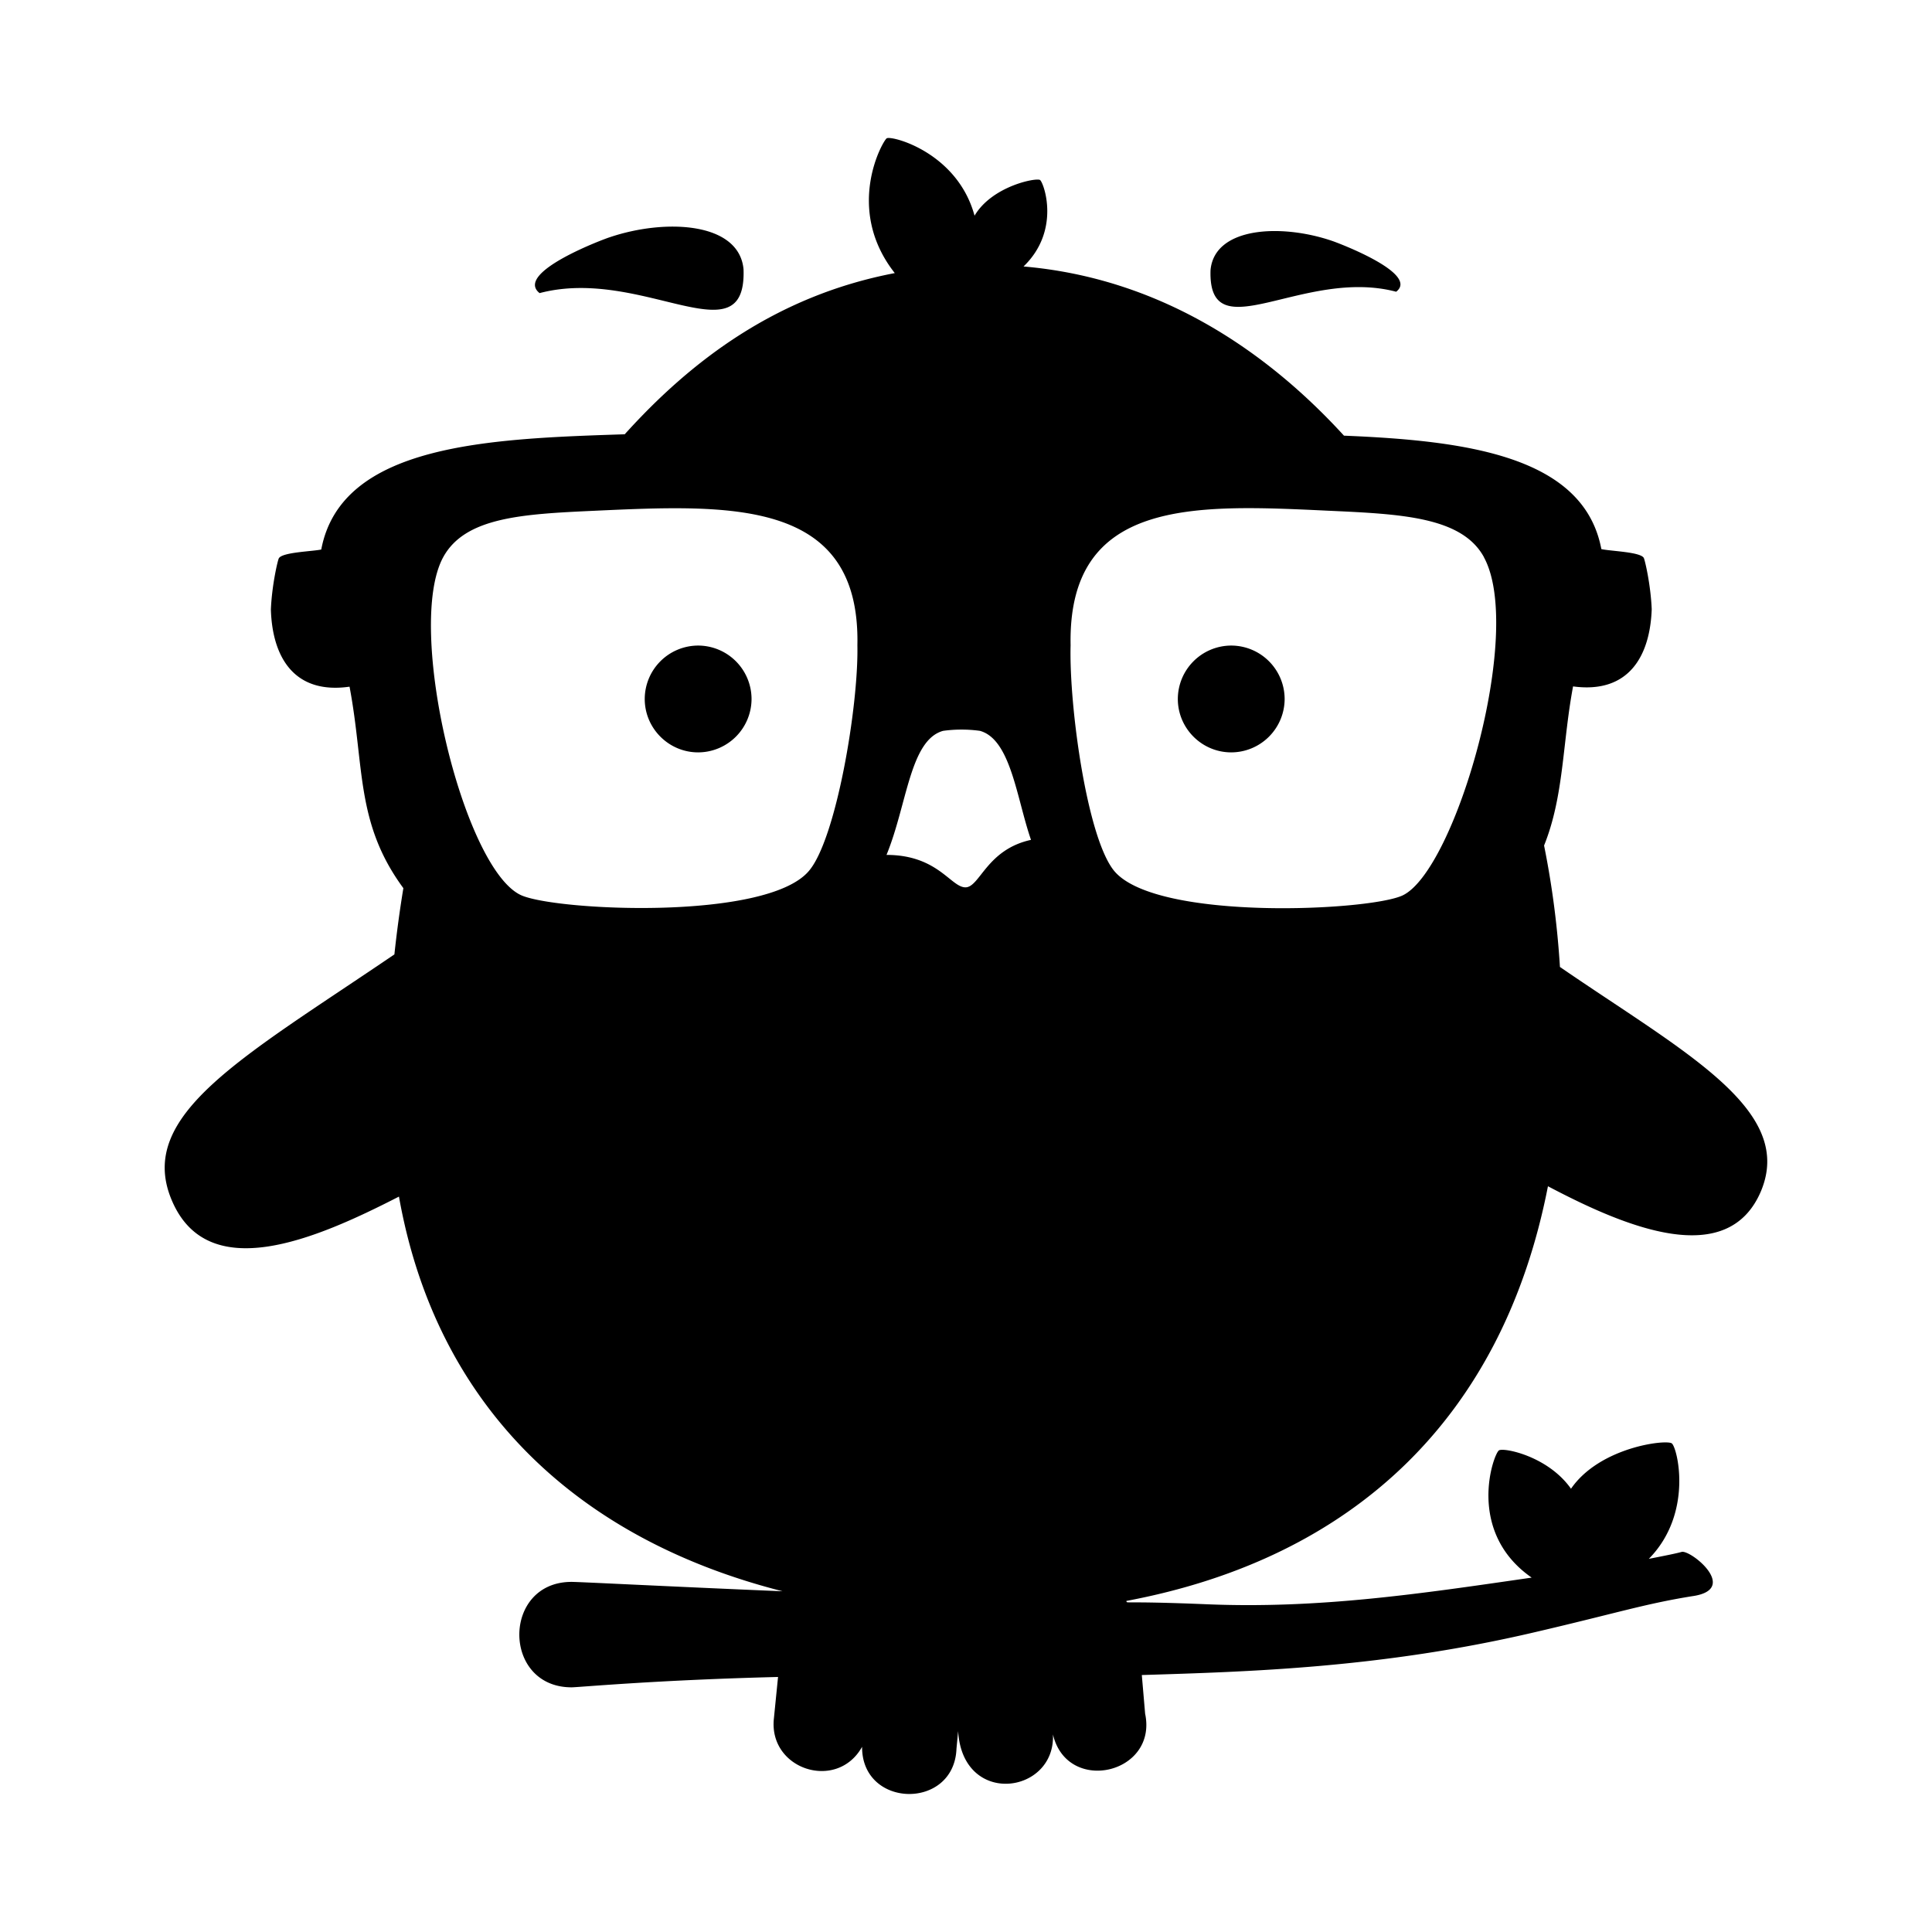 <svg aria-hidden="true" xmlns="http://www.w3.org/2000/svg" viewBox="0 0 14 14" height="1em" width="1em">
  <path d="M8.772 1.957c.029-.314.515-.338.885-.21.022.007.634.234.46.367-.675-.178-1.365.44-1.345-.157zm-4.862.167c.743-.196 1.5.484 1.478-.172-.031-.343-.566-.37-.972-.232-.025.007-.695.254-.506.404Zm5.012 2.554a.388.388 0 0 0-.387.387c0 .213.174.387.387.387a.388.388 0 0 0 .387-.387.388.388 0 0 0-.387-.387zm-3.863 0a.388.388 0 0 0-.387.387c0 .213.174.387.387.387a.388.388 0 0 0 .387-.387.388.388 0 0 0-.387-.387zm7.704 3.948c-.24.58-.985.266-1.546-.03-.326 1.672-1.405 2.695-3.055 3.005.008.022-.048-.002.58.024.814.034 1.544-.075 2.357-.193-.48-.334-.276-.898-.237-.922.034-.022.355.041.522.278.208-.302.687-.358.73-.329.04.027.16.506-.166.837.113-.022.198-.039.237-.05.063-.02.428.273.075.321-.346.056-.547.123-1.14.261-1.11.26-2.077.286-2.846.31l.024.28c.092.438-.566.588-.668.15.02.433-.655.528-.687-.024l-.012.128c-.017.446-.687.433-.684-.014-.182.326-.68.164-.639-.206l.03-.3c-.889.022-1.445.075-1.496.075-.505 0-.505-.764 0-.764.058 0 .67.032 1.529.068-1.478-.375-2.508-1.33-2.78-2.86-.604.31-1.39.649-1.649.02-.254-.614.52-1.03 1.616-1.775.017-.16.039-.322.065-.48-.348-.473-.28-.877-.39-1.46-.406.058-.56-.22-.57-.559.007-.176.05-.36.058-.372.027-.044.244-.049.307-.063.145-.767 1.224-.803 2.199-.835.476-.527 1.093-1.003 1.957-1.168-.37-.47-.083-.965-.058-.977.04-.02.512.104.636.561.126-.213.442-.276.474-.259.026.015.155.363-.119.627.975.084 1.747.597 2.322 1.226.874.036 1.737.143 1.865.822.066.015.28.02.307.063.008.012.051.196.058.373-.012.336-.164.614-.57.559-.078.418-.066.795-.21 1.153.057.283.096.576.115.88.895.615 1.7 1.029 1.459 1.619zm-6.55-3.95c.022-1.064-.917-1.02-1.901-.975-.525.024-.941.046-1.1.336-.277.506.142 2.247.56 2.448.237.114 1.776.191 2.088-.172.198-.227.362-1.194.353-1.637zm1.258 1.41c-.104-.3-.146-.728-.37-.79a.98.98 0 0 0-.267 0c-.241.067-.26.534-.41.899.372 0 .466.235.572.235.104 0 .153-.274.475-.344zm3.282-2.049c-.16-.292-.6-.312-1.125-.336-.972-.046-1.891-.092-1.87.975-.012.443.121 1.41.32 1.64.314.36 1.852.285 2.087.172.382-.184.883-1.909.588-2.45z"/>
</svg>
